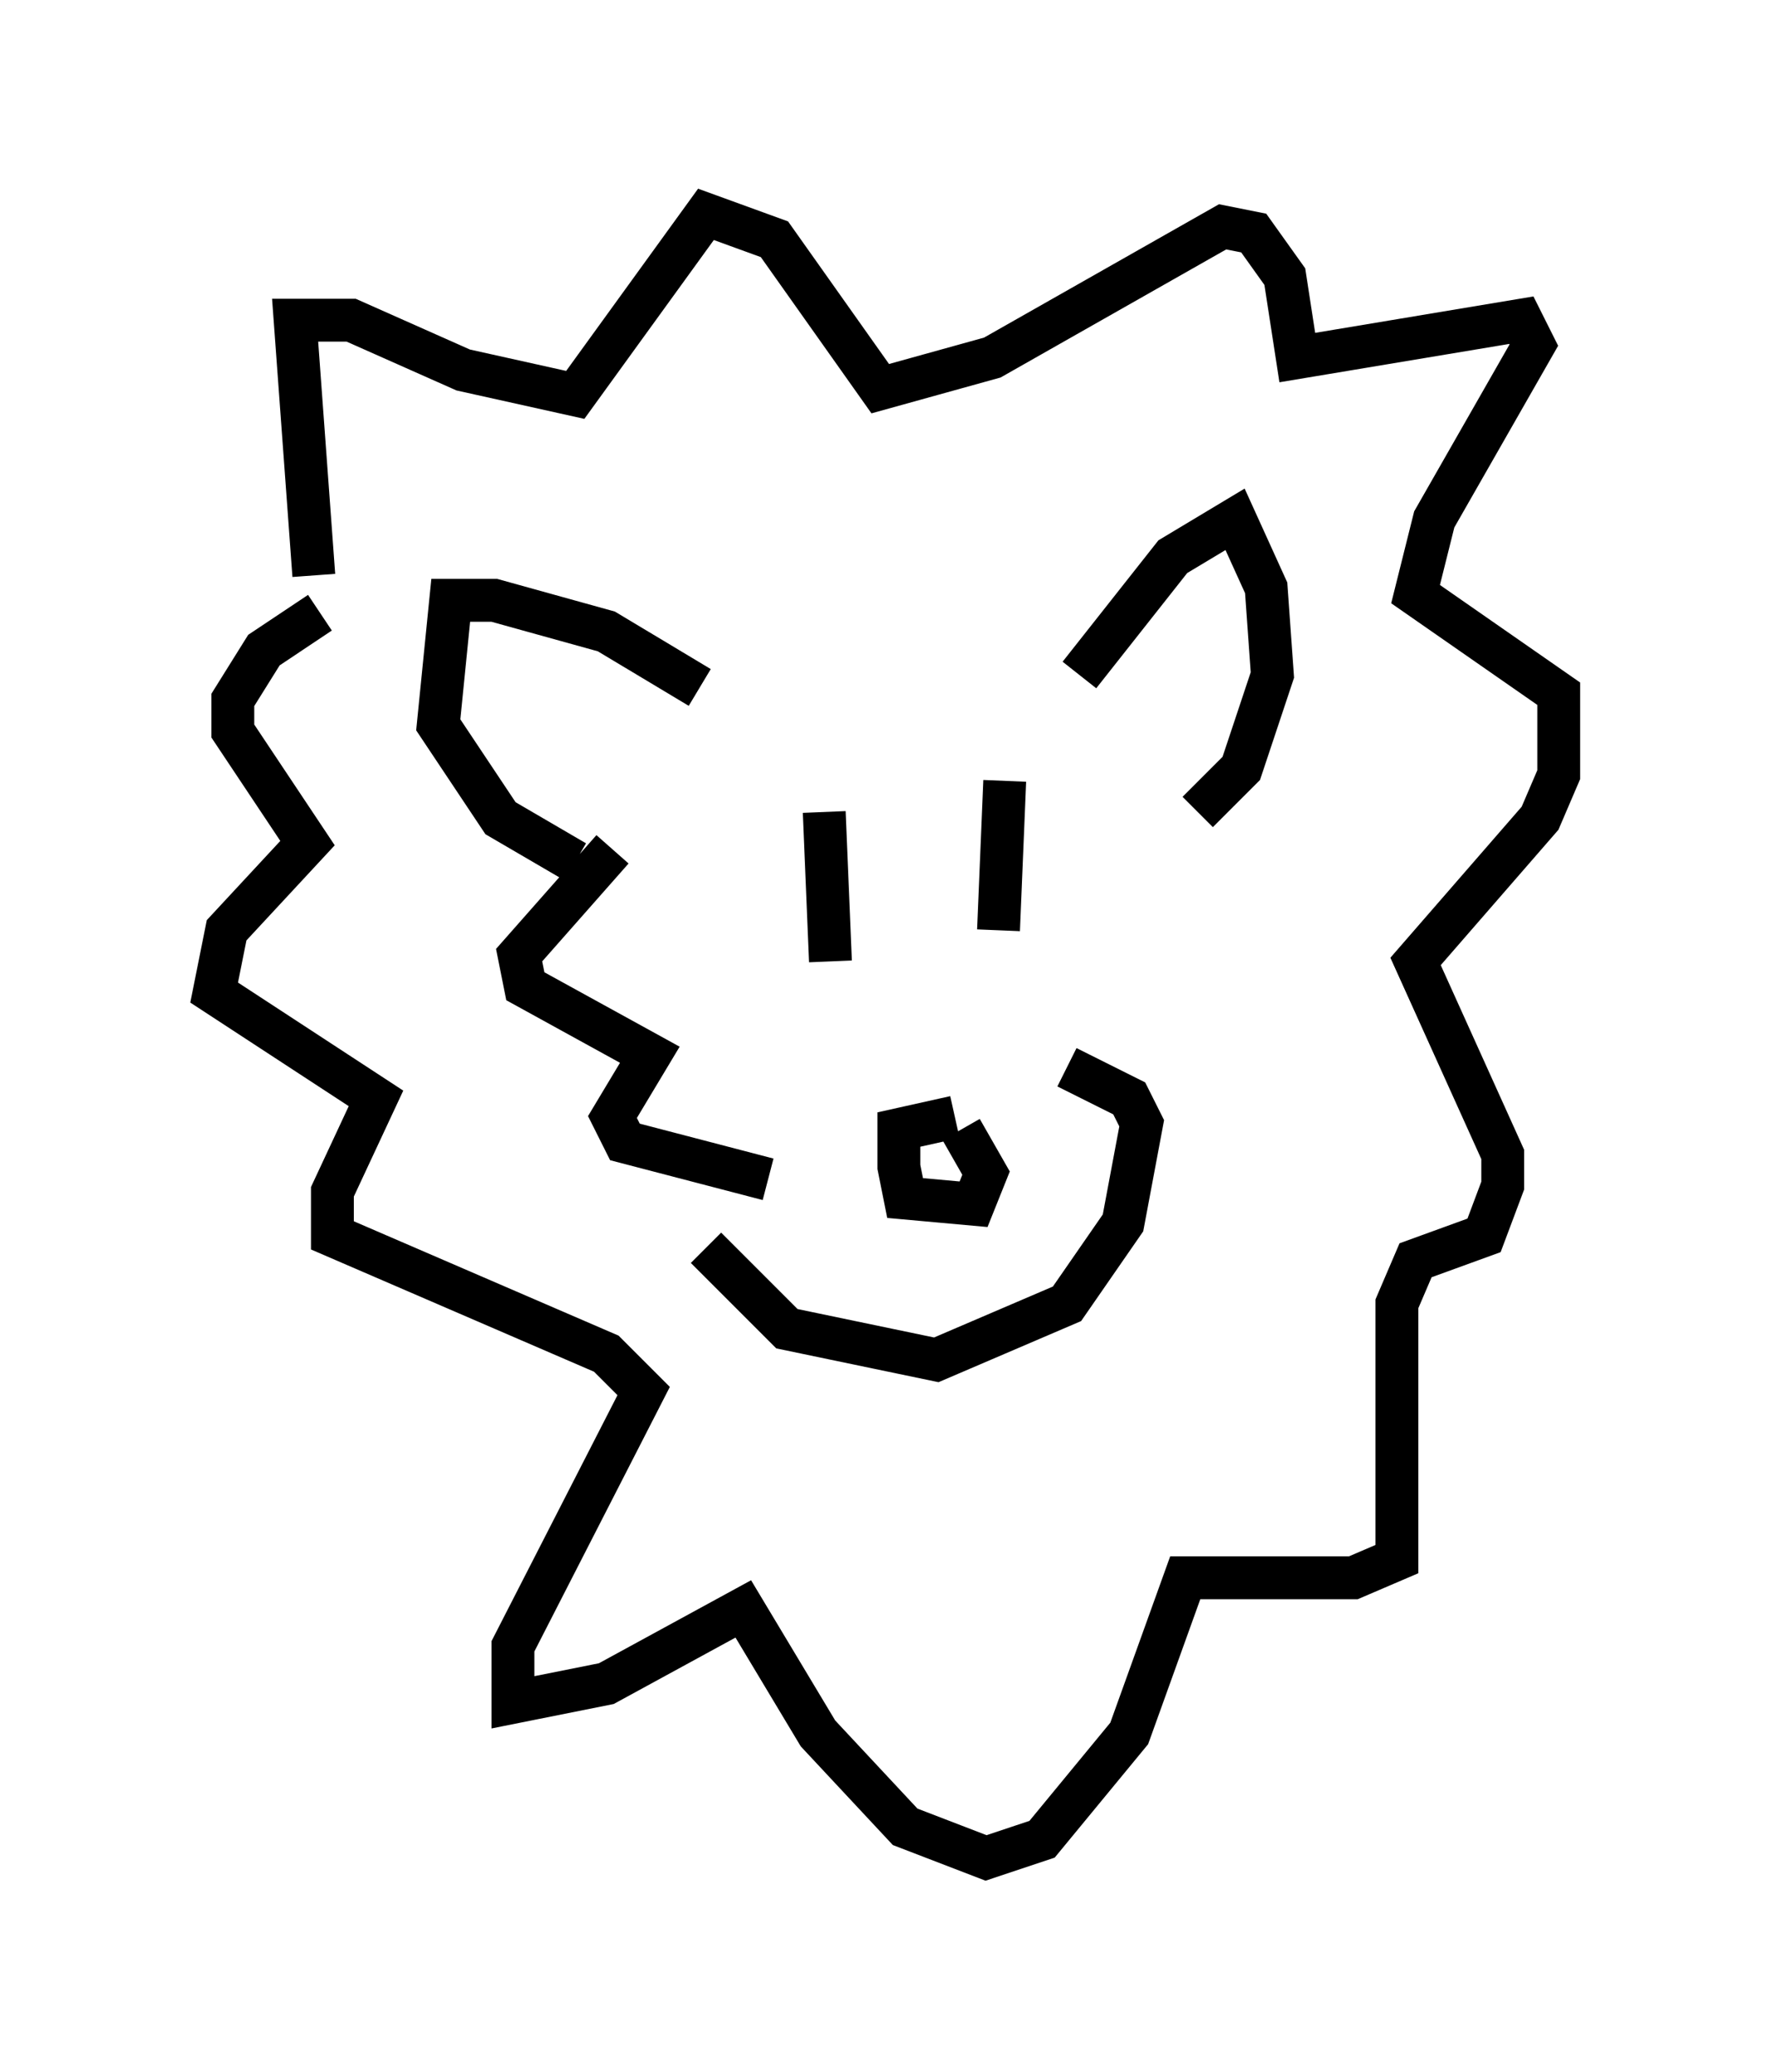 <?xml version="1.0" encoding="utf-8" ?>
<svg baseProfile="full" height="48.346" version="1.1" width="41.374" xmlns="http://www.w3.org/2000/svg" xmlns:ev="http://www.w3.org/2001/xml-events" xmlns:xlink="http://www.w3.org/1999/xlink"><defs /><rect fill="white" height="48.346" width="41.374" x="0" y="0" /><path d="M15.894, 27.369 m0.581, 1.743 l1.888, 1.888 3.486, 0.726 l3.05, -1.307 1.307, -1.888 l0.436, -2.324 -0.291, -0.581 l-1.453, -0.726 m-2.615, 1.162 l-1.307, 0.291 0.0, 0.872 l0.145, 0.726 1.598, 0.145 l0.291, -0.726 -0.581, -1.017 m-9.006, -6.246 l-1.743, -1.017 -1.453, -2.179 l0.291, -2.905 1.017, 0.0 l2.615, 0.726 2.179, 1.307 m8.86, -0.291 l2.179, -2.76 1.453, -0.872 l0.726, 1.598 0.145, 2.034 l-0.726, 2.179 -1.017, 1.017 m-8.715, 0.0 l0.145, 3.486 m4.067, -4.212 l-0.145, 3.486 m-15.978, -8.279 l-0.436, -5.955 1.307, 0.0 l2.615, 1.162 2.615, 0.581 l3.05, -4.212 1.598, 0.581 l2.469, 3.486 2.615, -0.726 l5.374, -3.05 0.726, 0.145 l0.726, 1.017 0.291, 1.888 l5.229, -0.872 0.291, 0.581 l-2.324, 4.067 -0.436, 1.743 l3.341, 2.324 0.0, 1.888 l-0.436, 1.017 -2.905, 3.341 l2.034, 4.503 0.0, 0.726 l-0.436, 1.162 -1.598, 0.581 l-0.436, 1.017 0.0, 5.955 l-1.017, 0.436 -3.922, 0.0 l-1.307, 3.631 -2.034, 2.469 l-1.307, 0.436 -1.888, -0.726 l-2.034, -2.179 -1.743, -2.905 l-3.196, 1.743 -2.179, 0.436 l0.0, -1.307 3.05, -5.955 l-0.872, -0.872 -6.391, -2.76 l0.0, -1.017 1.017, -2.179 l-3.777, -2.469 0.291, -1.453 l1.888, -2.034 -1.743, -2.615 l0.0, -0.726 0.726, -1.162 l1.307, -0.872 m6.827, 5.52 l-2.179, 2.469 0.145, 0.726 l2.905, 1.598 -0.872, 1.453 l0.291, 0.581 3.341, 0.872 " fill="none" stroke="black" stroke-width="1" /></svg>